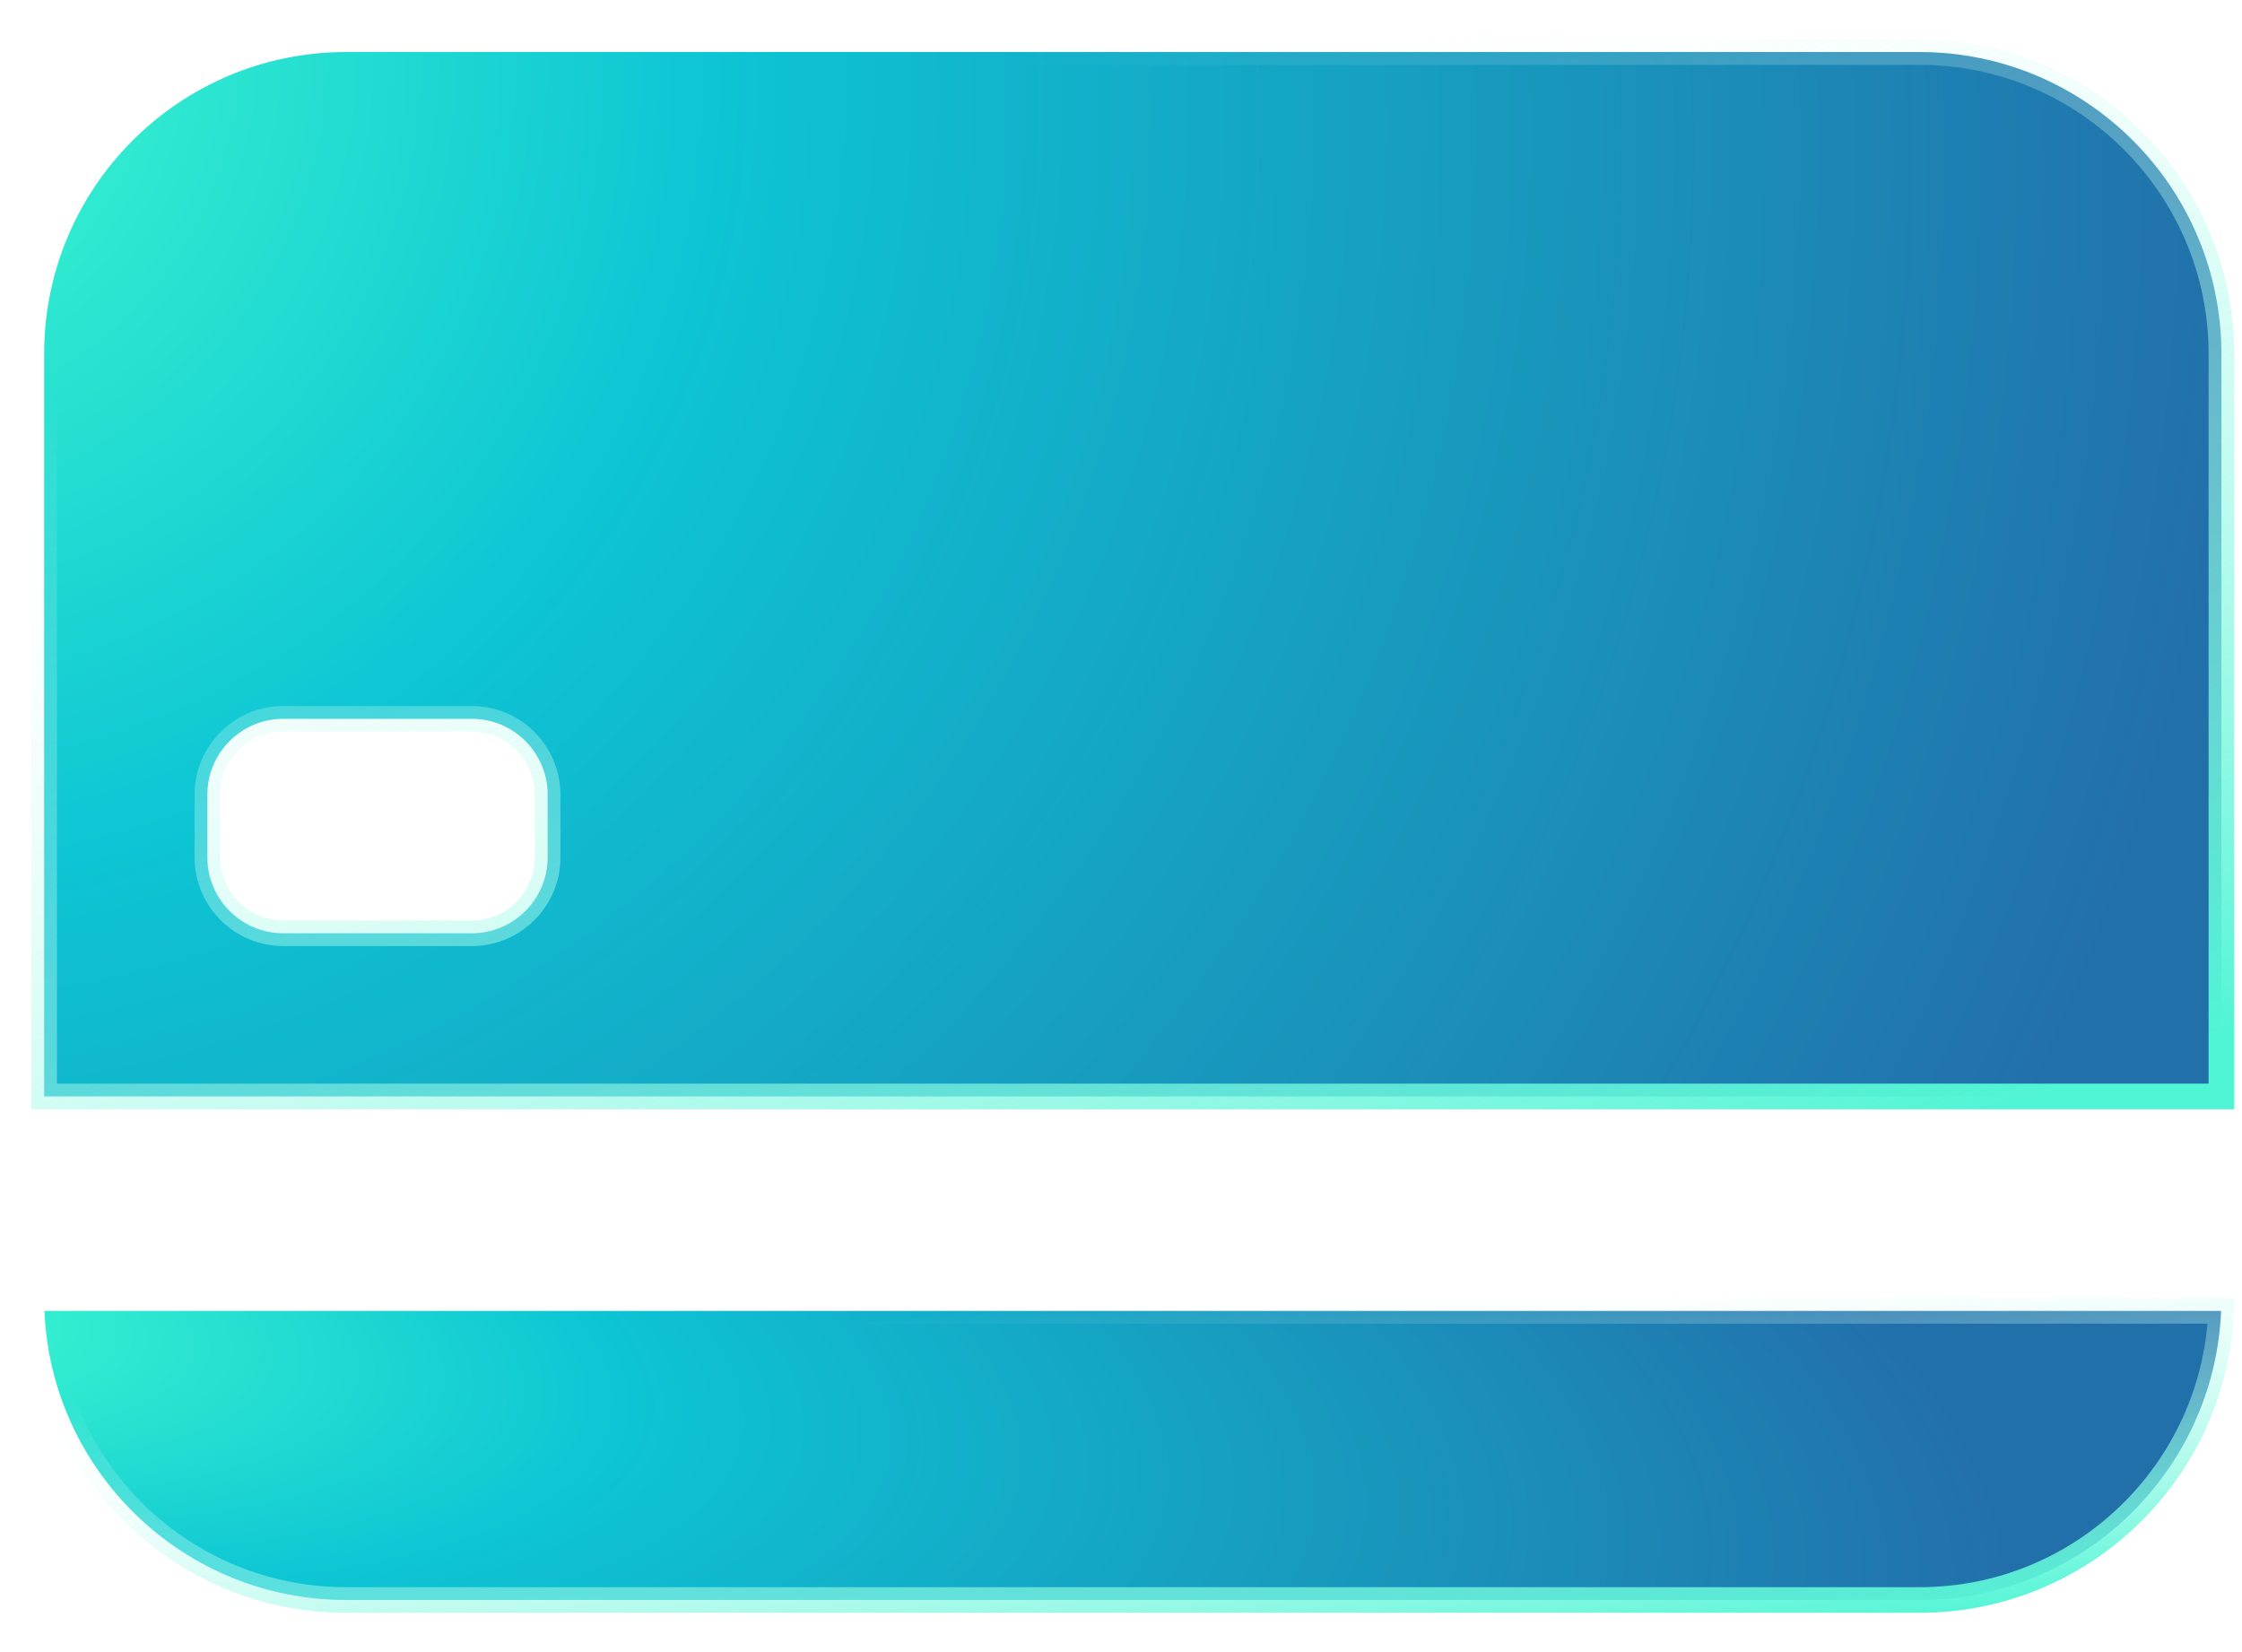 <svg width="38" height="28" viewBox="0 0 38 28" fill="none" xmlns="http://www.w3.org/2000/svg">
<path d="M32.534 27.117H5.865C3.113 27.117 0.866 24.941 0.753 22.217H37.646C37.532 24.941 35.286 27.117 32.534 27.117Z" fill="url(#paint0_radial_7533_16003)" stroke="url(#paint1_linear_7533_16003)" stroke-width="0.434"/>
<path d="M5.865 0.882H32.534C35.358 0.882 37.651 3.175 37.651 5.999V18.583H0.748V5.999C0.748 3.175 3.041 0.882 5.865 0.882ZM7.999 15.817C8.705 15.817 9.282 15.239 9.282 14.533V13.466C9.282 12.76 8.705 12.183 7.999 12.183H4.798C4.092 12.183 3.515 12.76 3.515 13.466V14.533C3.515 15.239 4.092 15.817 4.798 15.817H7.999Z" fill="url(#paint2_radial_7533_16003)" stroke="url(#paint3_linear_7533_16003)" stroke-width="0.434"/>
<defs>
<radialGradient id="paint0_radial_7533_16003" cx="0" cy="0" r="1" gradientUnits="userSpaceOnUse" gradientTransform="translate(-3.018 22) rotate(8.527) scale(37.202 12.472)">
<stop stop-color="#44FFCE"/>
<stop offset="0.372" stop-color="#0DC5D4"/>
<stop offset="1" stop-color="#2270AA"/>
</radialGradient>
<linearGradient id="paint1_linear_7533_16003" x1="35.265" y1="27.188" x2="34.578" y2="20.364" gradientUnits="userSpaceOnUse">
<stop stop-color="#50F5D5"/>
<stop offset="1" stop-color="white" stop-opacity="0"/>
</linearGradient>
<radialGradient id="paint2_radial_7533_16003" cx="0" cy="0" r="1" gradientUnits="userSpaceOnUse" gradientTransform="translate(-3.018 0.665) rotate(27.012) scale(41.296 38.202)">
<stop stop-color="#44FFCE"/>
<stop offset="0.372" stop-color="#0DC5D4"/>
<stop offset="1" stop-color="#2270AA"/>
</radialGradient>
<linearGradient id="paint3_linear_7533_16003" x1="35.265" y1="18.304" x2="28.084" y2="-2.674" gradientUnits="userSpaceOnUse">
<stop stop-color="#50F5D5"/>
<stop offset="1" stop-color="white" stop-opacity="0"/>
</linearGradient>
</defs>
</svg>
